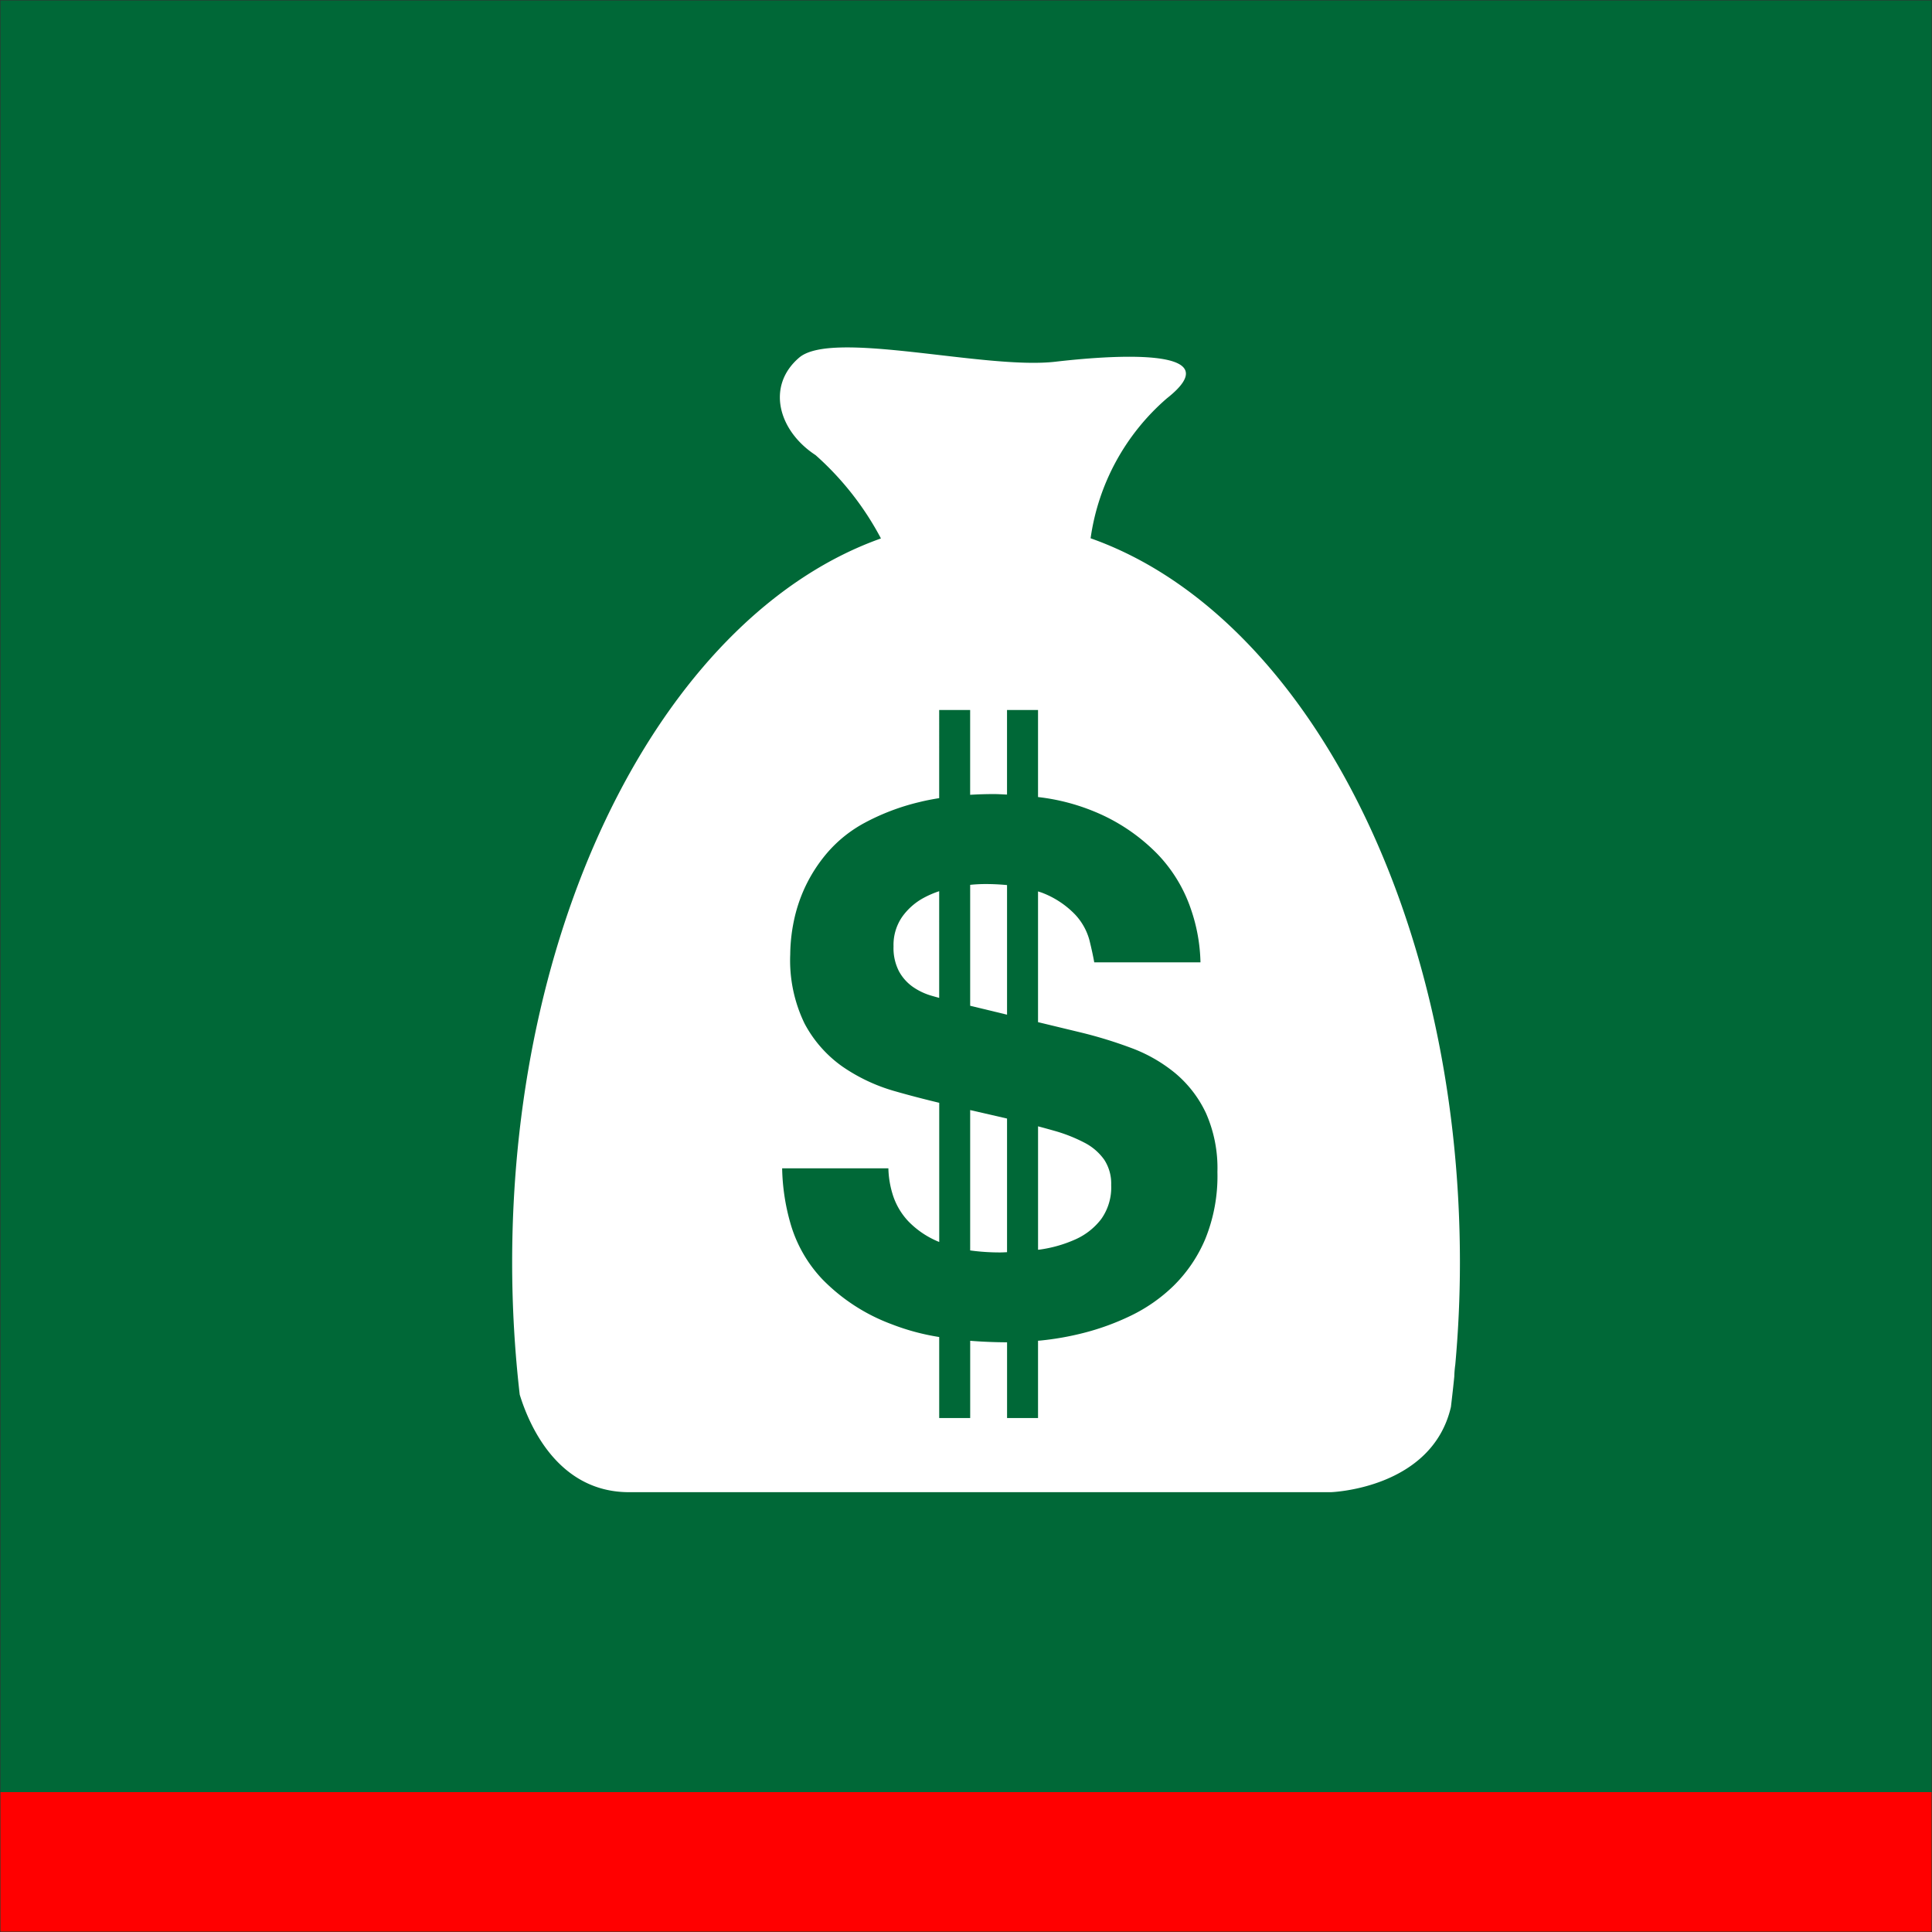<svg xmlns="http://www.w3.org/2000/svg" viewBox="0 0 85.039 85.039"><rect x="0" y="0" width="85.039" height="85.039" fill="#333333" stroke="none"/><defs><style>.a485bb04-f3ba-45ec-8de7-0d7099ab4795{fill:#006837;}.ae215e7a-7e1d-4dc0-abd3-88cd94dbb865{fill:red;}.e022b77f-653d-4c4e-80f5-37b56abe068d{fill:#fff;}</style></defs><title>S</title><g id="fc451a9b-5a53-4216-98ef-e314ed07396d" data-name="Grafica"><rect class="a485bb04-f3ba-45ec-8de7-0d7099ab4795" x="0.02" y="0.02" width="85" height="85"/><rect class="ae215e7a-7e1d-4dc0-abd3-88cd94dbb865" x="0.02" y="78.881" width="85" height="6.139"/><path class="e022b77f-653d-4c4e-80f5-37b56abe068d" d="M42.703,55.039a9.554,9.554,0,0,0,1.335.088c.097,0,.192-.008.288-.01V49.234l-1.623-.373Z"/><path class="e022b77f-653d-4c4e-80f5-37b56abe068d" d="M42.703,38.947v5.323l1.623.392V38.957c-.293-.027-.599-.045-.937-.045A6.826,6.826,0,0,0,42.703,38.947Z"/><path class="e022b77f-653d-4c4e-80f5-37b56abe068d" d="M39.704,40.364a2.175,2.175,0,0,0-.374,1.293,2.22,2.22,0,0,0,.243,1.102,2.016,2.016,0,0,0,.617.686,2.801,2.801,0,0,0,.812.383c.124.036.223.063.337.095V39.227a4.242,4.242,0,0,0-.678.291A2.791,2.791,0,0,0,39.704,40.364Z"/><path class="e022b77f-653d-4c4e-80f5-37b56abe068d" d="M47.725,50.292a6.885,6.885,0,0,0-1.347-.527c-.22-.063-.452-.126-.687-.189V55.01c.029-.004.058-.005.086-.01a5.762,5.762,0,0,0,1.558-.447,2.932,2.932,0,0,0,1.136-.894,2.402,2.402,0,0,0,.439-1.5,1.916,1.916,0,0,0-.309-1.117A2.43,2.43,0,0,0,47.725,50.292Z"/><path class="e022b77f-653d-4c4e-80f5-37b56abe068d" d="M48.004,23.693a9.979,9.979,0,0,1,3.358-6.16c2.728-2.147-1.817-1.97-4.915-1.611-3.089.357-9.822-1.431-11.274-.178-1.456,1.248-.915,3.218.726,4.289a13.063,13.063,0,0,1,2.877,3.667c-9.292,3.301-16.233,16.311-16.233,31.872a50.938,50.938,0,0,0,.333,5.813c.397,1.296,1.653,4.295,4.814,4.295H58.576s4.45-.14,5.288-3.752c.052-.446.104-.889.148-1.339a4.625,4.625,0,0,1,.044-.524c.133-1.469.204-2.967.204-4.492C64.261,40,57.308,26.978,48.004,23.693Zm5.047,30.844a6.351,6.351,0,0,1-1.396,2.06,7.153,7.153,0,0,1-1.901,1.324,10.97,10.97,0,0,1-2.062.75,12.702,12.702,0,0,1-1.9.335c-.038.004-.066.005-.102.008v3.403H44.327V59.083c-.572-.002-1.11-.026-1.623-.067v3.401H41.34V58.85a10.064,10.064,0,0,1-2.091-.562,8.29,8.29,0,0,1-3.036-1.963,5.96,5.96,0,0,1-1.429-2.506,9.374,9.374,0,0,1-.357-2.394h4.676a4.214,4.214,0,0,0,.179,1.117,3.037,3.037,0,0,0,.698,1.213,3.933,3.933,0,0,0,1.361.912V48.541c-.652-.157-1.293-.322-1.913-.5A7.814,7.814,0,0,1,37.072,46.94a5.433,5.433,0,0,1-1.656-1.883,6.371,6.371,0,0,1-.633-3.049,7.512,7.512,0,0,1,.146-1.404,6.776,6.776,0,0,1,.503-1.548,6.701,6.701,0,0,1,.991-1.532,5.798,5.798,0,0,1,1.64-1.309,9.957,9.957,0,0,1,2.403-.91c.275-.069.57-.125.873-.174V31.251h1.363v3.733c.335-.02.681-.032,1.043-.032.202,0,.386.015.58.022V31.251H45.69v3.832a9.196,9.196,0,0,1,2.474.636,8.279,8.279,0,0,1,2.793,1.883,6.503,6.503,0,0,1,1.461,2.41,7.651,7.651,0,0,1,.422,2.346H48.164c-.044-.255-.114-.58-.211-.974a2.665,2.665,0,0,0-.634-1.133A3.992,3.992,0,0,0,45.906,39.31c-.066-.028-.145-.049-.216-.074v5.755l1.791.432a19.433,19.433,0,0,1,2.306.702,6.716,6.716,0,0,1,1.948,1.117,5.131,5.131,0,0,1,1.348,1.755,5.981,5.981,0,0,1,.503,2.586A7.356,7.356,0,0,1,53.051,54.537Z"/></g></svg>